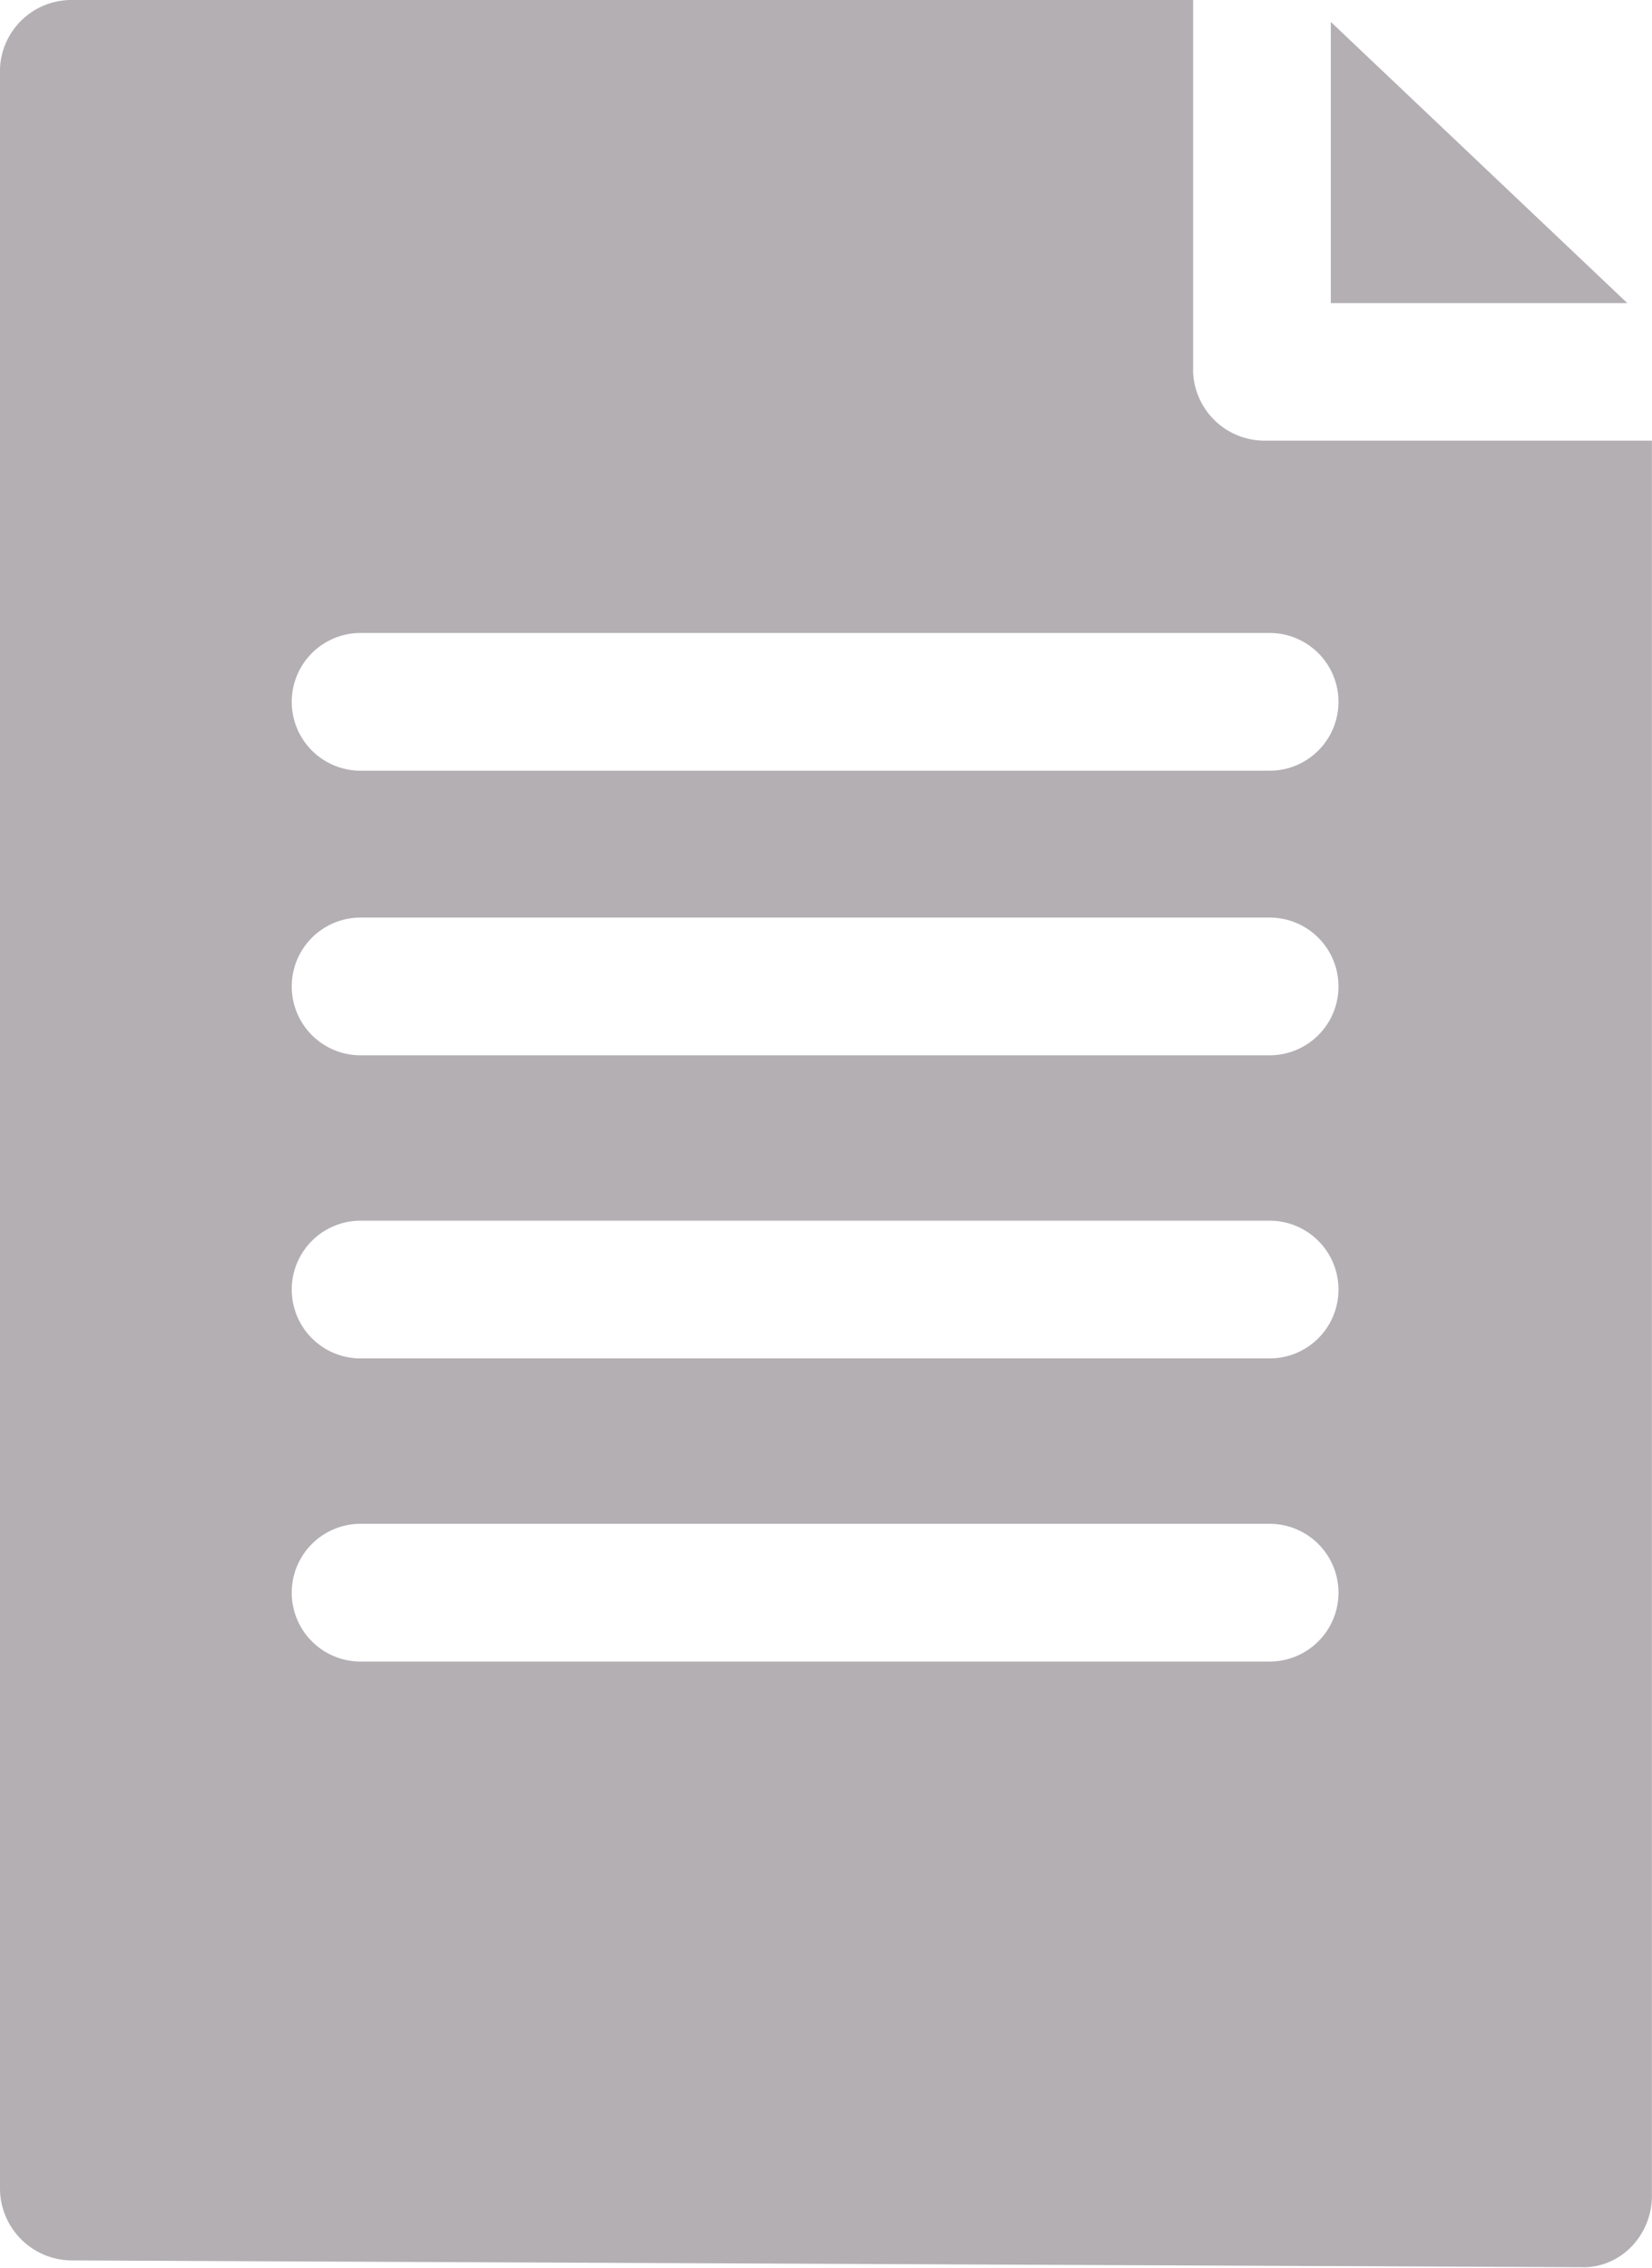 <svg xmlns="http://www.w3.org/2000/svg" width="14.72" height="20.199" viewBox="0 0 14.72 20.199"><defs><style>.a{fill:#b3afb3;}</style></defs><path class="a" d="M44.772,3.925a.637.637,0,0,1-.641-.613V0H34.141A.637.637,0,0,0,33.5.613V19.5a.643.643,0,0,0,.625.634l13.507.061h0a.6.6,0,0,0,.42-.2.65.65,0,0,0,.167-.455V3.925ZM44.813,14.8h-8.1a.613.613,0,1,1,0-1.227h8.1a.613.613,0,1,1,0,1.227Zm0-2.7h-8.1a.613.613,0,1,1,0-1.227h8.1a.613.613,0,1,1,0,1.227Zm0-2.7h-8.1a.613.613,0,1,1,0-1.227h8.1a.613.613,0,1,1,0,1.227Zm0-2.535h-8.1a.613.613,0,1,1,0-1.227h8.1a.613.613,0,1,1,0,1.227ZM48,2.7H45.358V.195Z" transform="translate(-33.5)"/></svg>